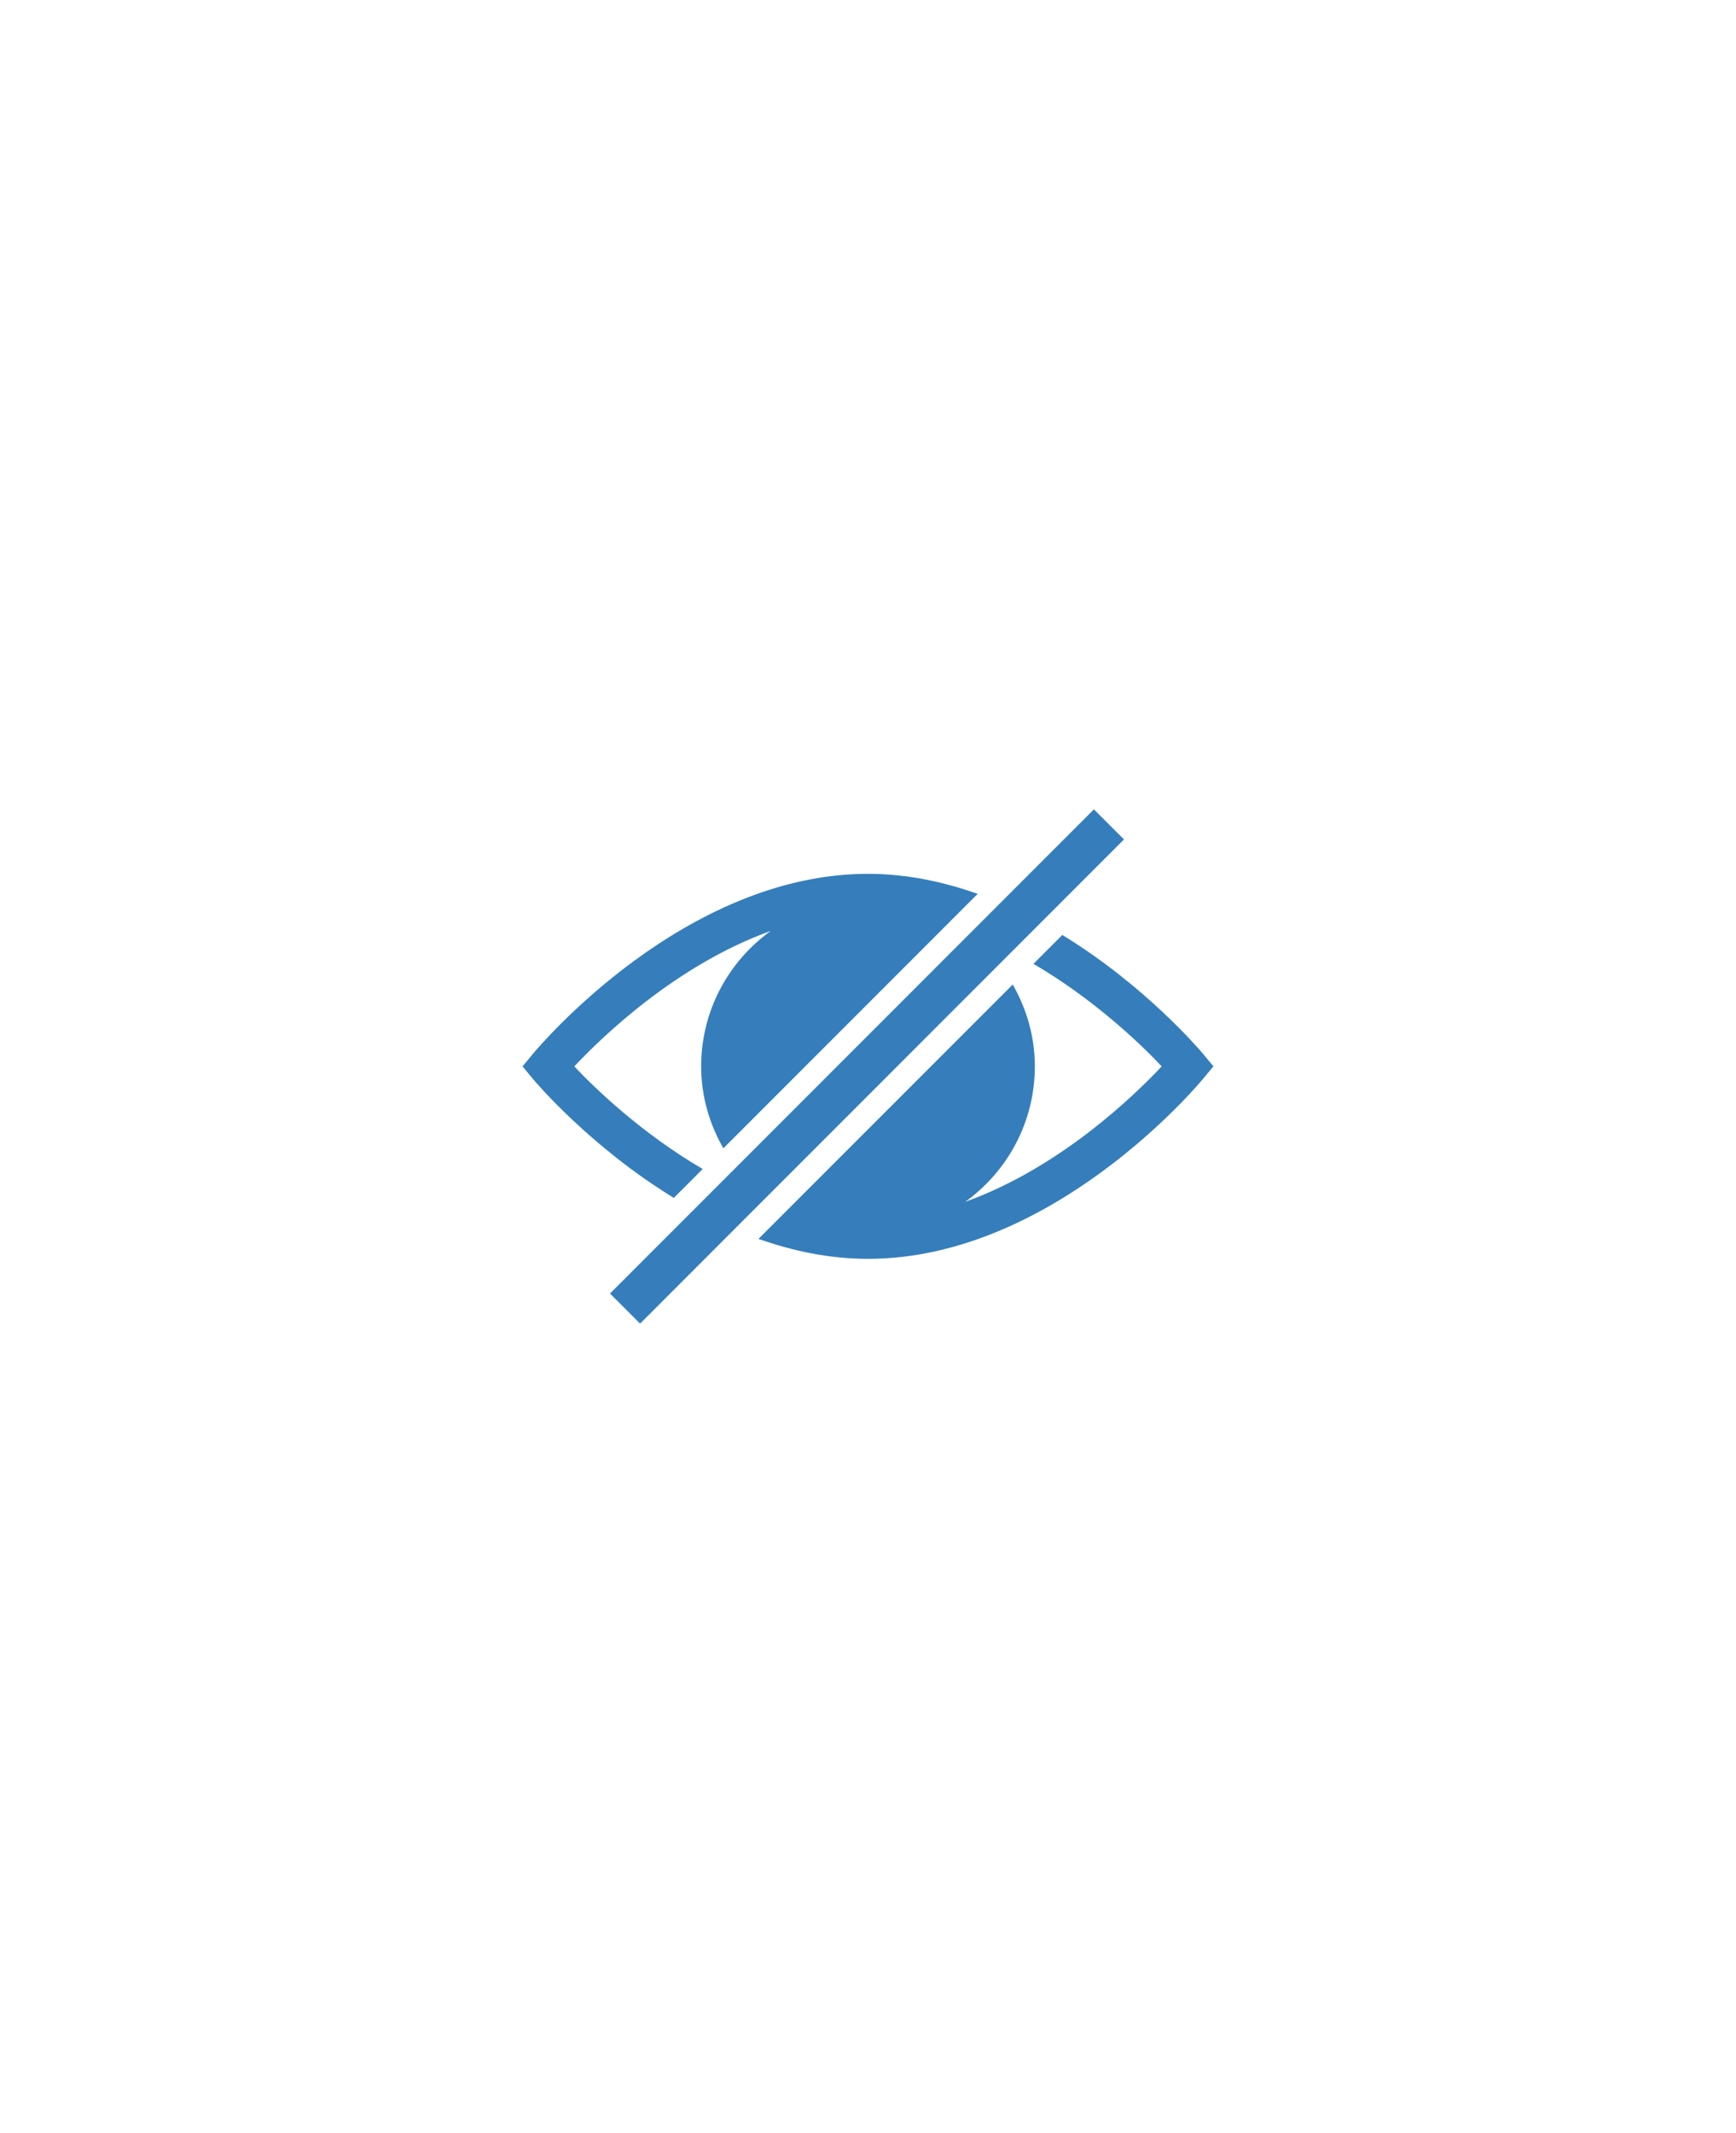 <?xml version="1.0" encoding="utf-8"?>
<!-- Generator: Adobe Illustrator 19.1.0, SVG Export Plug-In . SVG Version: 6.00 Build 0)  -->
<svg version="1.1" id="Layer_1" xmlns="http://www.w3.org/2000/svg" xmlns:xlink="http://www.w3.org/1999/xlink" x="0px" y="0px"
	 width="59.909px" height="73.568px" viewBox="0 0 59.909 73.568" enable-background="new 0 0 59.909 73.568" xml:space="preserve">
<g>
	
		<rect x="18.117" y="36.05" transform="matrix(0.707 -0.707 0.707 0.707 -17.245 31.936)" fill="#357EBB" width="23.62" height="1.468"/>
	<path fill="#357EBB" d="M24.25,40.32c-2.114-1.235-3.73-2.793-4.431-3.54c0.944-1.005,3.522-3.504,6.778-4.671
		c-1.451,1.045-2.4,2.745-2.4,4.671c0,1.033,0.288,1.99,0.766,2.826l8.776-8.776c-1.183-0.418-2.451-0.691-3.785-0.691
		c-6.344,0-11.353,5.956-11.564,6.21l-0.357,0.431l0.357,0.431c0.127,0.153,2.012,2.363,4.863,4.105L24.25,40.32z"/>
	<path fill="#357EBB" d="M41.518,36.349c-0.127-0.153-2.009-2.361-4.858-4.102l-0.996,0.996c2.111,1.235,3.725,2.791,4.426,3.537
		c-0.944,1.005-3.521,3.504-6.778,4.67c1.451-1.045,2.4-2.745,2.4-4.671c0-1.031-0.286-1.987-0.763-2.822l-8.774,8.773
		c1.181,0.417,2.448,0.688,3.779,0.688c6.344,0,11.353-5.956,11.564-6.209l0.357-0.431L41.518,36.349z"/>
</g>
</svg>
